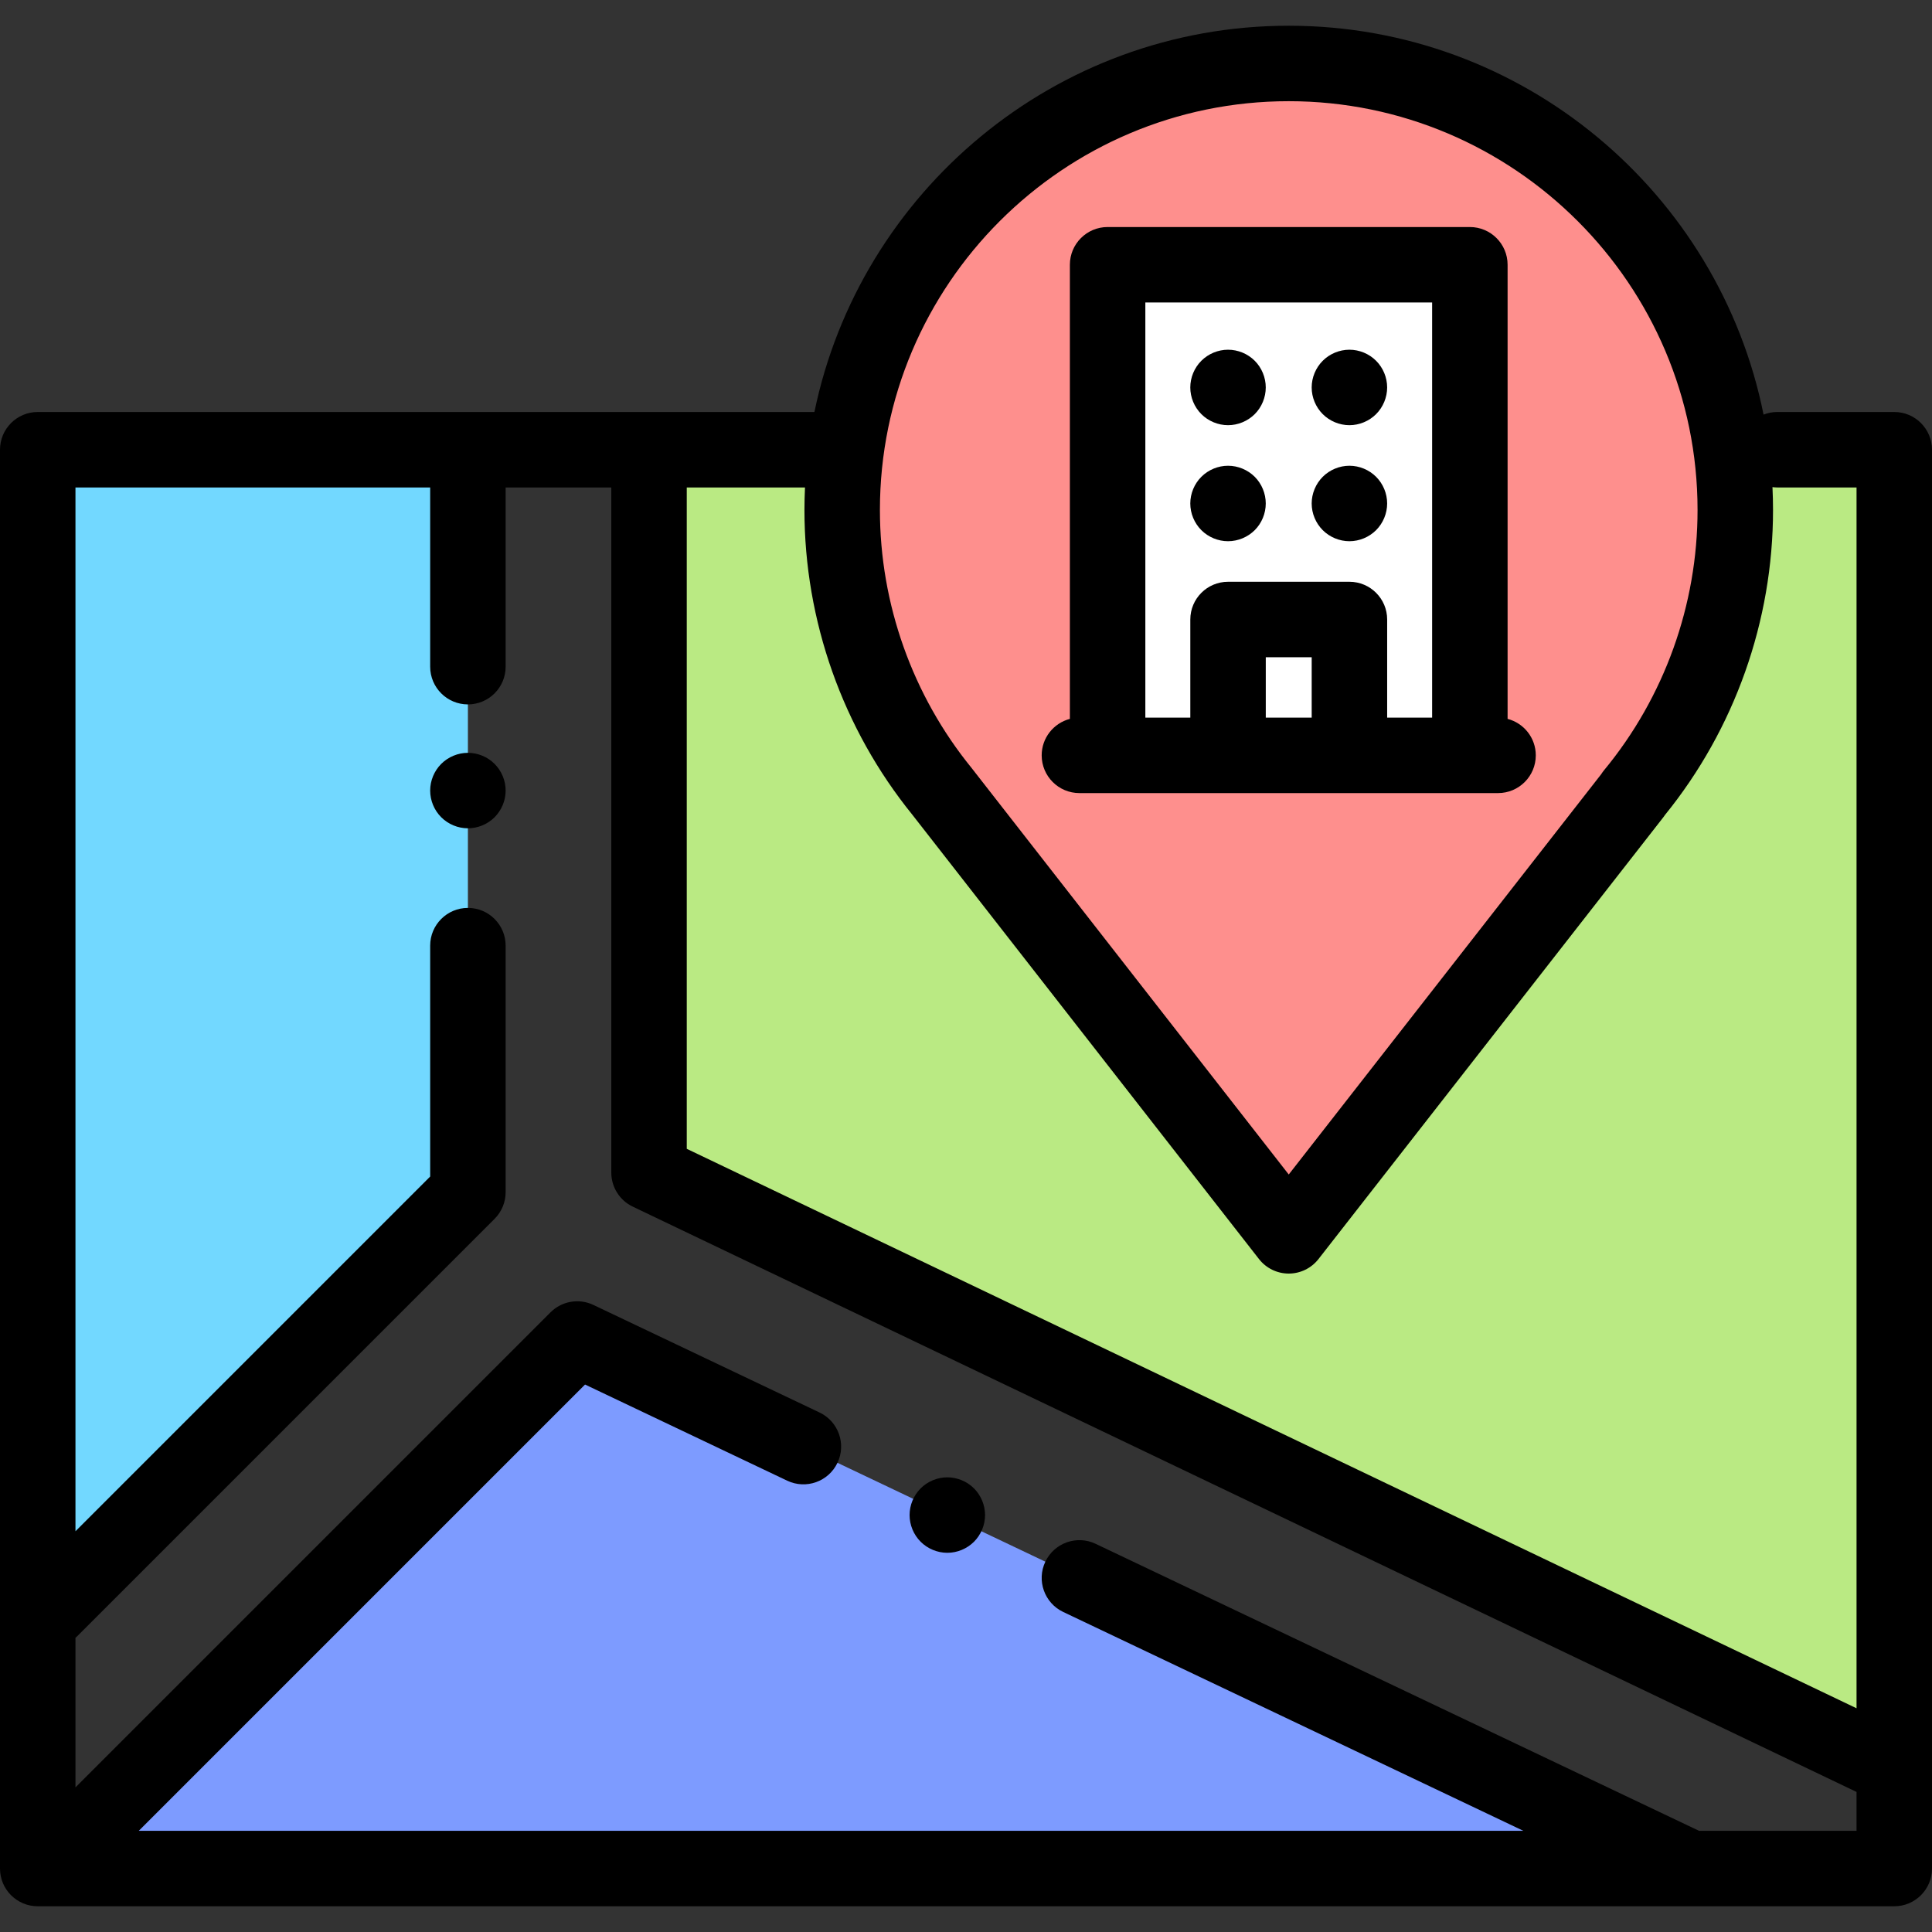 <?xml version="1.0" encoding="iso-8859-1"?>
<!-- Generator: Adobe Illustrator 19.0.0, SVG Export Plug-In . SVG Version: 6.00 Build 0)  -->
<svg version="1.1" id="Capa_1" xmlns="http://www.w3.org/2000/svg" xmlns:xlink="http://www.w3.org/1999/xlink" x="0px" y="0px"
	 viewBox="0 0 512 512" style="enable-background:new 0 0 512 512;" xml:space="preserve">
<rect x="0" y="0" width="512" height="512" fill="#333333" stroke="none"/>
<polygon style="fill:#7D9BFF;" points="12.181,495.638 152.964,354.855 447.988,495.176 "/>
<polygon style="fill:#BAEA83;" points="218.003,119.182 173.593,119.182 172,121.463 172,310.752 500.216,467.725 502,468.915 
	502,119.182 471,119.182 "/>
<polygon style="fill:#72D8FF;" points="10,429.936 124,315.936 124,119.182 10,119.182 "/>
<path style="fill:#FE8F8D;" d="M459.87,135.159c0-65.358-52.983-118.341-118.341-118.341S223.188,69.801,223.188,135.159
	c0,28.332,9.961,54.335,26.566,74.708h-0.008l91.783,117.642l91.345-117.026h-0.069C449.711,190.02,459.87,163.776,459.87,135.159z"
	/>
<rect x="293.53" y="70.17" style="fill:#FFFFFF;" width="96" height="130.01"/>
<path d="M502,109.182h-31c-1.285,0-2.509,0.251-3.638,0.693C455.587,51.175,403.643,6.818,341.528,6.818
	c-61.87,0-113.654,44.008-125.697,102.364H10c-5.522,0-10,4.477-10,10v376c0,5.522,4.478,10,10,10h492c5.522,0,10-4.478,10-10v-376
	C512,113.659,507.522,109.182,502,109.182z M341.528,26.818c59.739,0,108.341,48.602,108.341,108.341
	c0,25.13-8.798,49.619-24.772,68.955c-0.28,0.339-0.535,0.694-0.765,1.06l-82.802,106.08l-83.68-107.257
	c-0.11-0.152-0.226-0.301-0.345-0.448c-15.682-19.242-24.318-43.53-24.318-68.391C233.188,75.419,281.789,26.818,341.528,26.818z
	 M241.771,215.9c0.03,0.04,0.061,0.079,0.091,0.119l91.782,117.642c1.896,2.429,4.804,3.849,7.884,3.849c0,0,0,0,0.001,0
	c3.08,0,5.988-1.419,7.883-3.847l91.346-117.026c0.164-0.209,0.318-0.425,0.463-0.645c18.482-22.775,28.649-51.437,28.649-80.833
	c0-2.034-0.053-4.056-0.147-6.068c0.419,0.054,0.844,0.091,1.278,0.091h21v323.529L182,304.45V129.182h31.331
	c-0.091,1.982-0.144,3.973-0.144,5.977C213.188,164.488,223.335,193.146,241.771,215.9z M450.257,485.182l-159.904-76.055
	c-4.988-2.375-10.954-0.253-13.325,4.735c-2.372,4.987-0.252,10.953,4.735,13.325l121.932,57.994H36.779l118.264-118.265
	l53.571,25.479c4.987,2.374,10.953,0.252,13.325-4.735s0.252-10.953-4.735-13.325l-59.945-28.512
	c-3.823-1.821-8.374-1.033-11.366,1.959L20,473.676v-39.642c0.154-0.136,0.31-0.266,0.457-0.413l110.614-110.614
	c1.875-1.876,2.929-4.419,2.929-7.071v-65.33c0-5.523-4.478-10-10-10s-10,4.477-10,10v61.188l-94,94V129.182h94v47.494
	c0,5.523,4.478,10,10,10s10-4.477,10-10v-47.494h28v181.569c0,3.851,2.211,7.359,5.686,9.021L492,474.881v10.302h-41.743V485.182z"
	/>
<path d="M251.05,391.508c-2.63,0-5.21,1.069-7.07,2.93c-1.859,1.859-2.93,4.439-2.93,7.07c0,2.63,1.07,5.21,2.93,7.069
	c1.86,1.86,4.44,2.931,7.07,2.931s5.21-1.07,7.07-2.931c1.859-1.859,2.93-4.439,2.93-7.069c0-2.631-1.07-5.211-2.93-7.07
	C256.26,392.578,253.68,391.508,251.05,391.508z"/>
<path d="M124,199.508c-2.63,0-5.21,1.07-7.07,2.93c-1.86,1.86-2.93,4.44-2.93,7.07c0,2.64,1.069,5.21,2.93,7.07
	c1.86,1.86,4.44,2.93,7.07,2.93s5.21-1.07,7.069-2.93c1.86-1.86,2.931-4.43,2.931-7.07c0-2.63-1.07-5.21-2.931-7.07
	C129.21,200.578,126.63,199.508,124,199.508z"/>
<path d="M286.058,210.176H397c5.522,0,10-4.477,10-10c0-4.648-3.176-8.543-7.472-9.665V70.165c0-5.523-4.478-10-10-10h-96
	c-5.522,0-10,4.477-10,10v120.347c-4.296,1.122-7.471,5.017-7.471,9.665C276.058,205.699,280.535,210.176,286.058,210.176z
	 M335.445,190.176v-16h12.167v16H335.445z M303.528,80.165h76v110.011h-11.916v-26c0-5.523-4.478-10-10-10h-32.167
	c-5.522,0-10,4.477-10,10v26h-11.917V80.165z"/>
<path d="M325.439,112.678c2.641,0,5.21-1.07,7.08-2.93c1.86-1.86,2.92-4.44,2.92-7.07s-1.06-5.21-2.92-7.07
	c-1.859-1.86-4.439-2.93-7.08-2.93c-2.63,0-5.21,1.07-7.069,2.93c-1.86,1.86-2.931,4.44-2.931,7.07s1.07,5.21,2.931,7.07
	C320.229,111.608,322.81,112.678,325.439,112.678z"/>
<path d="M357.609,112.678c2.631,0,5.21-1.07,7.07-2.93c1.86-1.86,2.93-4.44,2.93-7.07c0-2.64-1.069-5.21-2.93-7.07
	s-4.439-2.93-7.07-2.93c-2.63,0-5.21,1.07-7.069,2.93c-1.86,1.86-2.931,4.44-2.931,7.07s1.07,5.21,2.931,7.07
	C352.399,111.608,354.979,112.678,357.609,112.678z"/>
<path d="M325.439,143.428c2.641,0,5.21-1.07,7.08-2.93c1.86-1.86,2.92-4.44,2.92-7.07s-1.06-5.21-2.92-7.07
	c-1.87-1.86-4.439-2.93-7.08-2.93c-2.63,0-5.21,1.07-7.069,2.93c-1.86,1.86-2.931,4.44-2.931,7.07s1.07,5.21,2.931,7.07
	C320.229,142.358,322.81,143.428,325.439,143.428z"/>
<path d="M357.609,143.428c2.631,0,5.21-1.07,7.07-2.93c1.86-1.86,2.93-4.44,2.93-7.07c0-2.64-1.069-5.21-2.93-7.07
	s-4.43-2.93-7.07-2.93c-2.63,0-5.21,1.07-7.069,2.93c-1.86,1.86-2.931,4.44-2.931,7.07s1.07,5.21,2.931,7.07
	C352.399,142.358,354.979,143.428,357.609,143.428z"/>
<g>
</g>
<g>
</g>
<g>
</g>
<g>
</g>
<g>
</g>
<g>
</g>
<g>
</g>
<g>
</g>
<g>
</g>
<g>
</g>
<g>
</g>
<g>
</g>
<g>
</g>
<g>
</g>
<g>
</g>
</svg>
